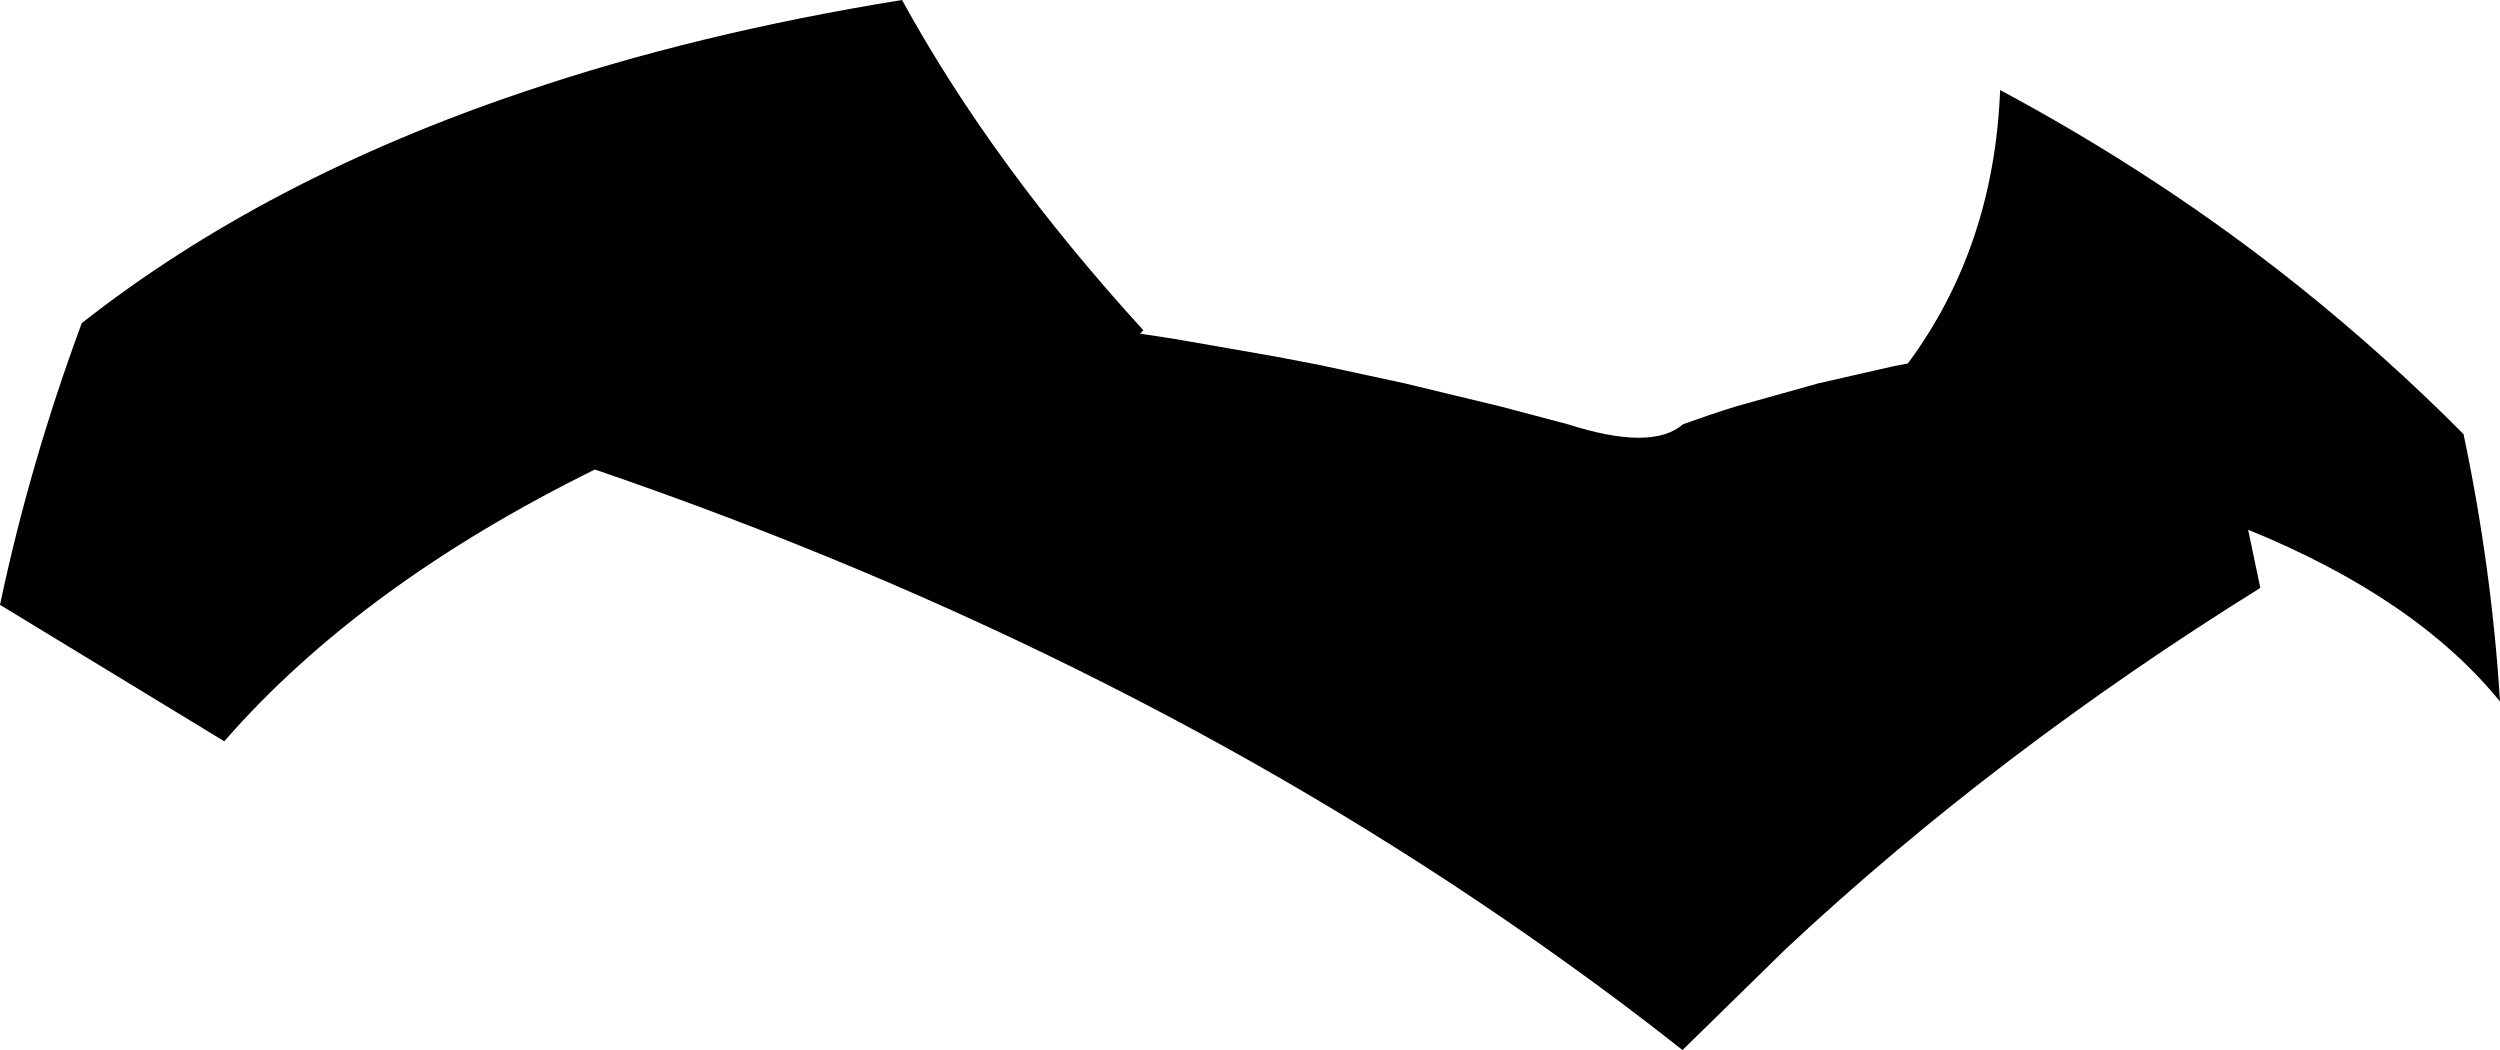 <?xml version="1.0" encoding="UTF-8" standalone="no"?>
<svg xmlns:xlink="http://www.w3.org/1999/xlink" height="95.05px" width="226.3px" xmlns="http://www.w3.org/2000/svg">
  <g transform="matrix(1.0, 0.0, 0.0, 1.0, -87.65, -107.9)">
    <path d="M240.0 146.3 Q242.35 145.45 244.75 144.7 L252.25 142.6 259.05 141.05 260.35 140.8 Q268.15 130.25 268.7 116.05 283.35 123.9 295.85 133.9 303.65 140.15 310.65 147.2 313.2 159.3 313.95 171.4 306.35 162.05 291.15 155.85 L292.25 161.1 292.2 161.15 Q268.35 176.0 249.35 193.75 L239.95 202.95 Q234.45 198.6 228.75 194.55 190.4 167.15 141.5 150.4 120.3 160.85 107.95 175.0 L87.65 162.65 Q90.35 149.85 95.05 137.15 111.65 124.1 135.1 116.2 150.7 110.9 169.3 107.9 177.5 122.85 191.15 137.8 L190.85 138.1 191.5 138.2 194.1 138.6 203.25 140.2 207.15 140.95 214.8 142.6 223.5 144.7 229.55 146.3 Q237.2 148.75 240.0 146.3" fill="#000000" fill-rule="evenodd" stroke="none"/>
  </g>
</svg>

